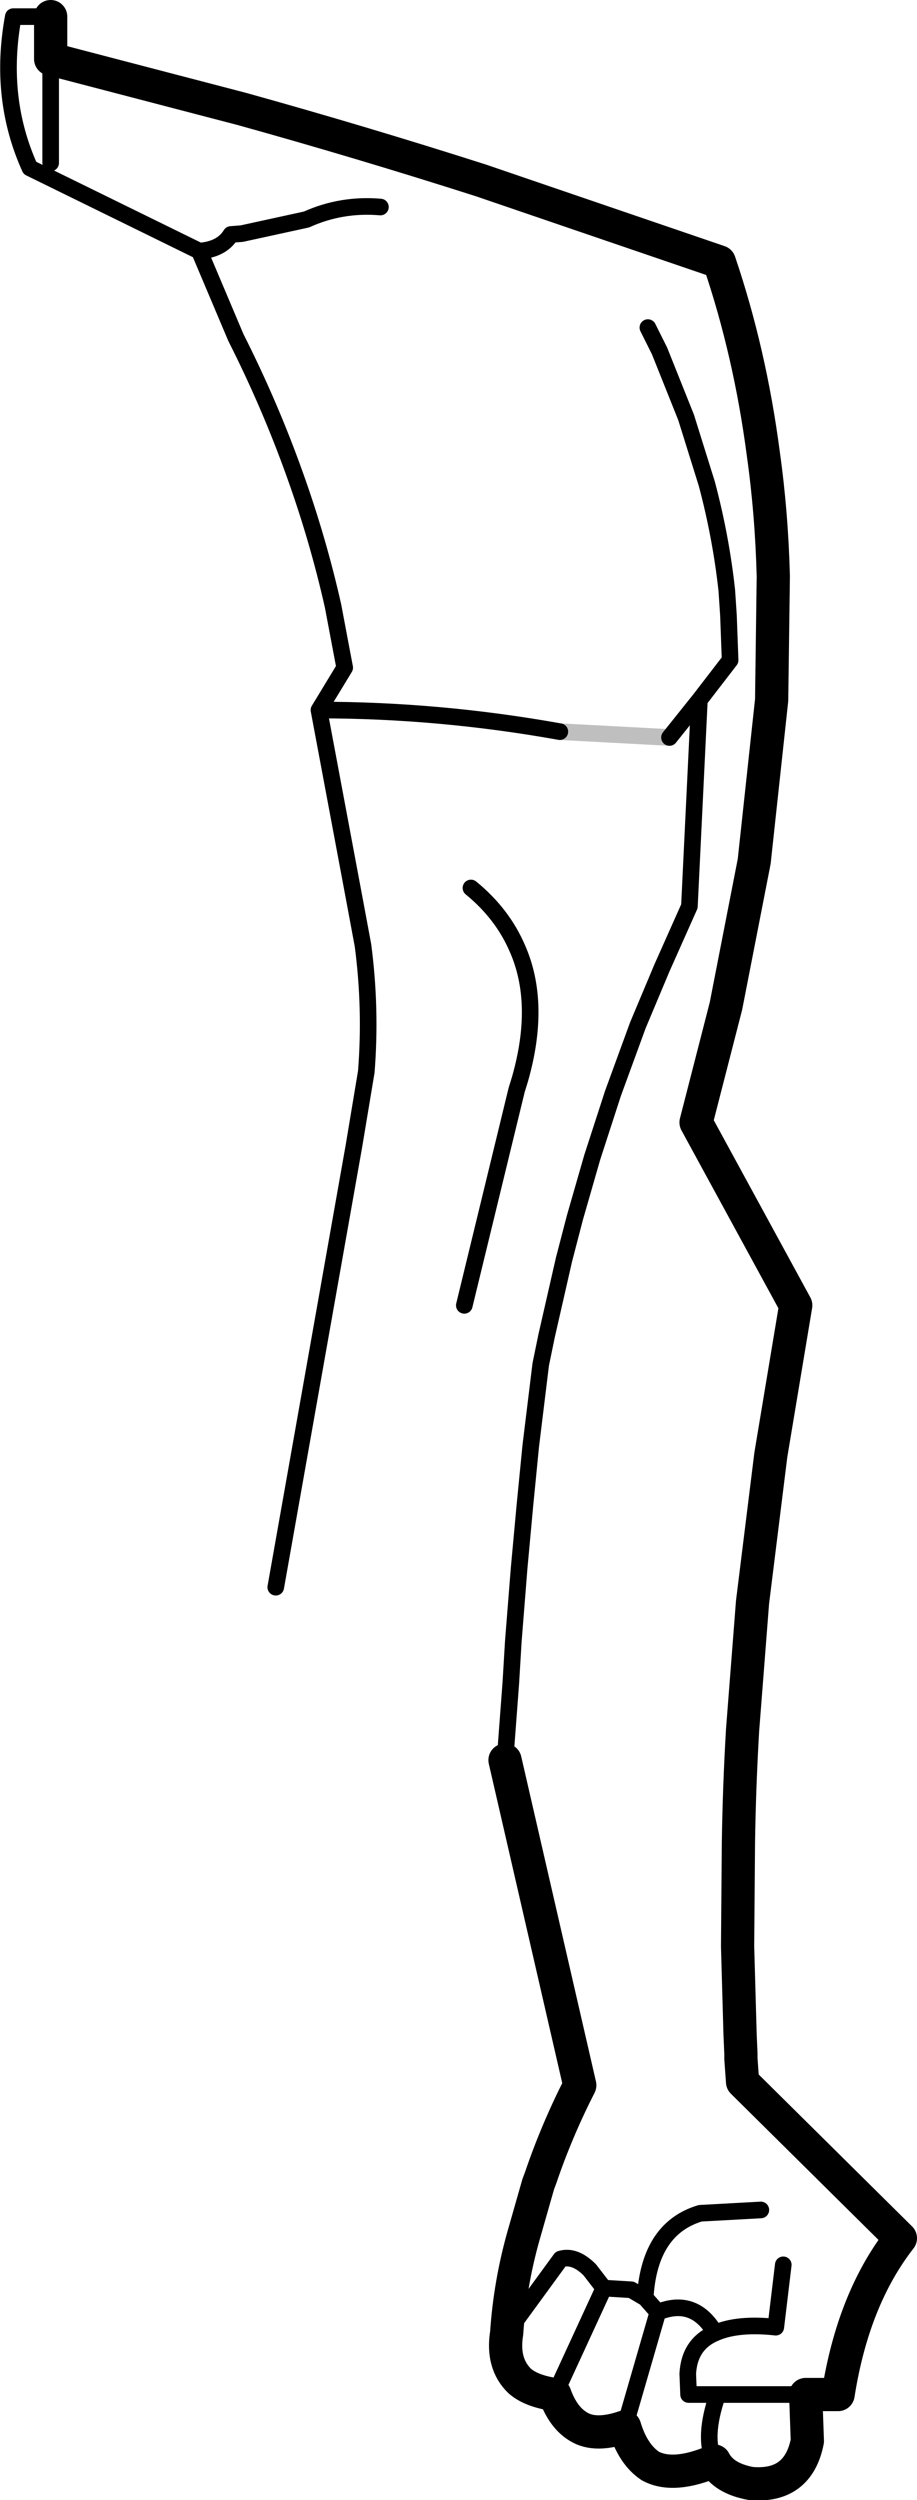 <?xml version="1.0" encoding="UTF-8" standalone="no"?>
<svg xmlns:xlink="http://www.w3.org/1999/xlink" height="150.35px" width="55.2px" xmlns="http://www.w3.org/2000/svg">
  <g transform="matrix(1.0, 0.0, 0.0, 1.0, -207.05, -136.45)">
    <path d="M210.1 140.0 L210.1 137.45 M210.1 140.0 L221.6 143.0 Q228.8 145.0 236.0 147.3 L250.35 152.2 Q252.2 157.65 253.0 163.75 253.5 167.3 253.6 171.1 L253.5 178.55 252.45 188.25 250.75 196.95 248.95 203.95 254.95 214.95 253.45 223.95 252.35 232.8 251.75 240.5 Q251.55 243.9 251.5 247.3 L251.45 253.5 251.6 258.8 251.65 259.95 251.65 260.25 251.75 261.65 261.25 271.05 Q258.4 274.7 257.5 280.45 L255.55 280.45 255.65 283.25 Q255.1 286.05 252.25 285.8 250.6 285.5 250.05 284.45 247.6 285.5 246.2 284.75 245.15 284.05 244.65 282.4 242.9 283.0 241.9 282.4 240.95 281.85 240.45 280.45 239.05 280.25 238.35 279.65 237.25 278.6 237.55 276.75 237.75 273.8 238.55 270.95 L239.45 267.8 239.6 267.4 Q240.55 264.6 241.95 261.85 L237.45 242.3" fill="none" stroke="#000000" stroke-linecap="round" stroke-linejoin="round" stroke-width="2.0"/>
    <path d="M210.1 146.25 L210.1 140.0 M210.1 137.45 L207.85 137.45 Q206.95 142.35 208.85 146.55 L219.05 151.55 Q220.4 151.45 220.95 150.55 L221.6 150.5 225.5 149.65 Q227.6 148.7 229.95 148.9 M237.45 242.3 L237.8 237.65 237.95 235.15 238.3 230.75 238.65 226.95 239.0 223.4 239.6 218.5 239.95 216.8 241.0 212.2 241.65 209.7 242.7 206.05 243.95 202.2 245.45 198.1 246.9 194.65 248.55 190.95 249.15 178.55 247.35 180.8 M240.75 180.45 Q233.5 179.15 226.25 179.15 L228.35 190.35 228.9 193.3 Q229.4 197.1 229.1 200.9 L228.35 205.4 223.65 231.9 M219.05 151.55 L221.25 156.75 Q223.3 160.8 224.8 165.0 226.2 168.9 227.1 172.9 L227.6 175.55 227.8 176.6 226.25 179.15 M235.0 214.95 L238.15 202.0 238.35 201.35 Q239.65 196.8 238.2 193.5 237.3 191.4 235.4 189.85 M249.15 178.55 L251.0 176.15 250.9 173.45 250.8 171.95 Q250.45 168.75 249.6 165.55 L248.35 161.55 246.75 157.55 246.05 156.15 M252.85 269.35 L249.2 269.55 Q246.2 270.45 245.9 274.45 L245.9 274.65 246.65 275.5 Q248.85 274.6 250.1 276.75 251.45 276.15 253.75 276.4 L254.2 272.65 M245.9 274.65 L245.05 274.15 243.4 274.05 240.45 280.45 M250.05 284.45 Q249.35 283.05 250.25 280.45 L248.5 280.45 248.45 279.2 Q248.55 277.4 250.1 276.75 M246.65 275.5 L244.65 282.4 M255.55 280.45 L250.25 280.45 M243.4 274.05 L242.55 272.95 Q241.65 272.05 240.8 272.3 L237.55 276.75" fill="none" stroke="#000000" stroke-linecap="round" stroke-linejoin="round" stroke-width="1.0"/>
    <path d="M247.35 180.8 L240.75 180.45" fill="none" stroke="#000000" stroke-linecap="round" stroke-linejoin="round" stroke-opacity="0.251" stroke-width="1.0"/>
  </g>
</svg>
